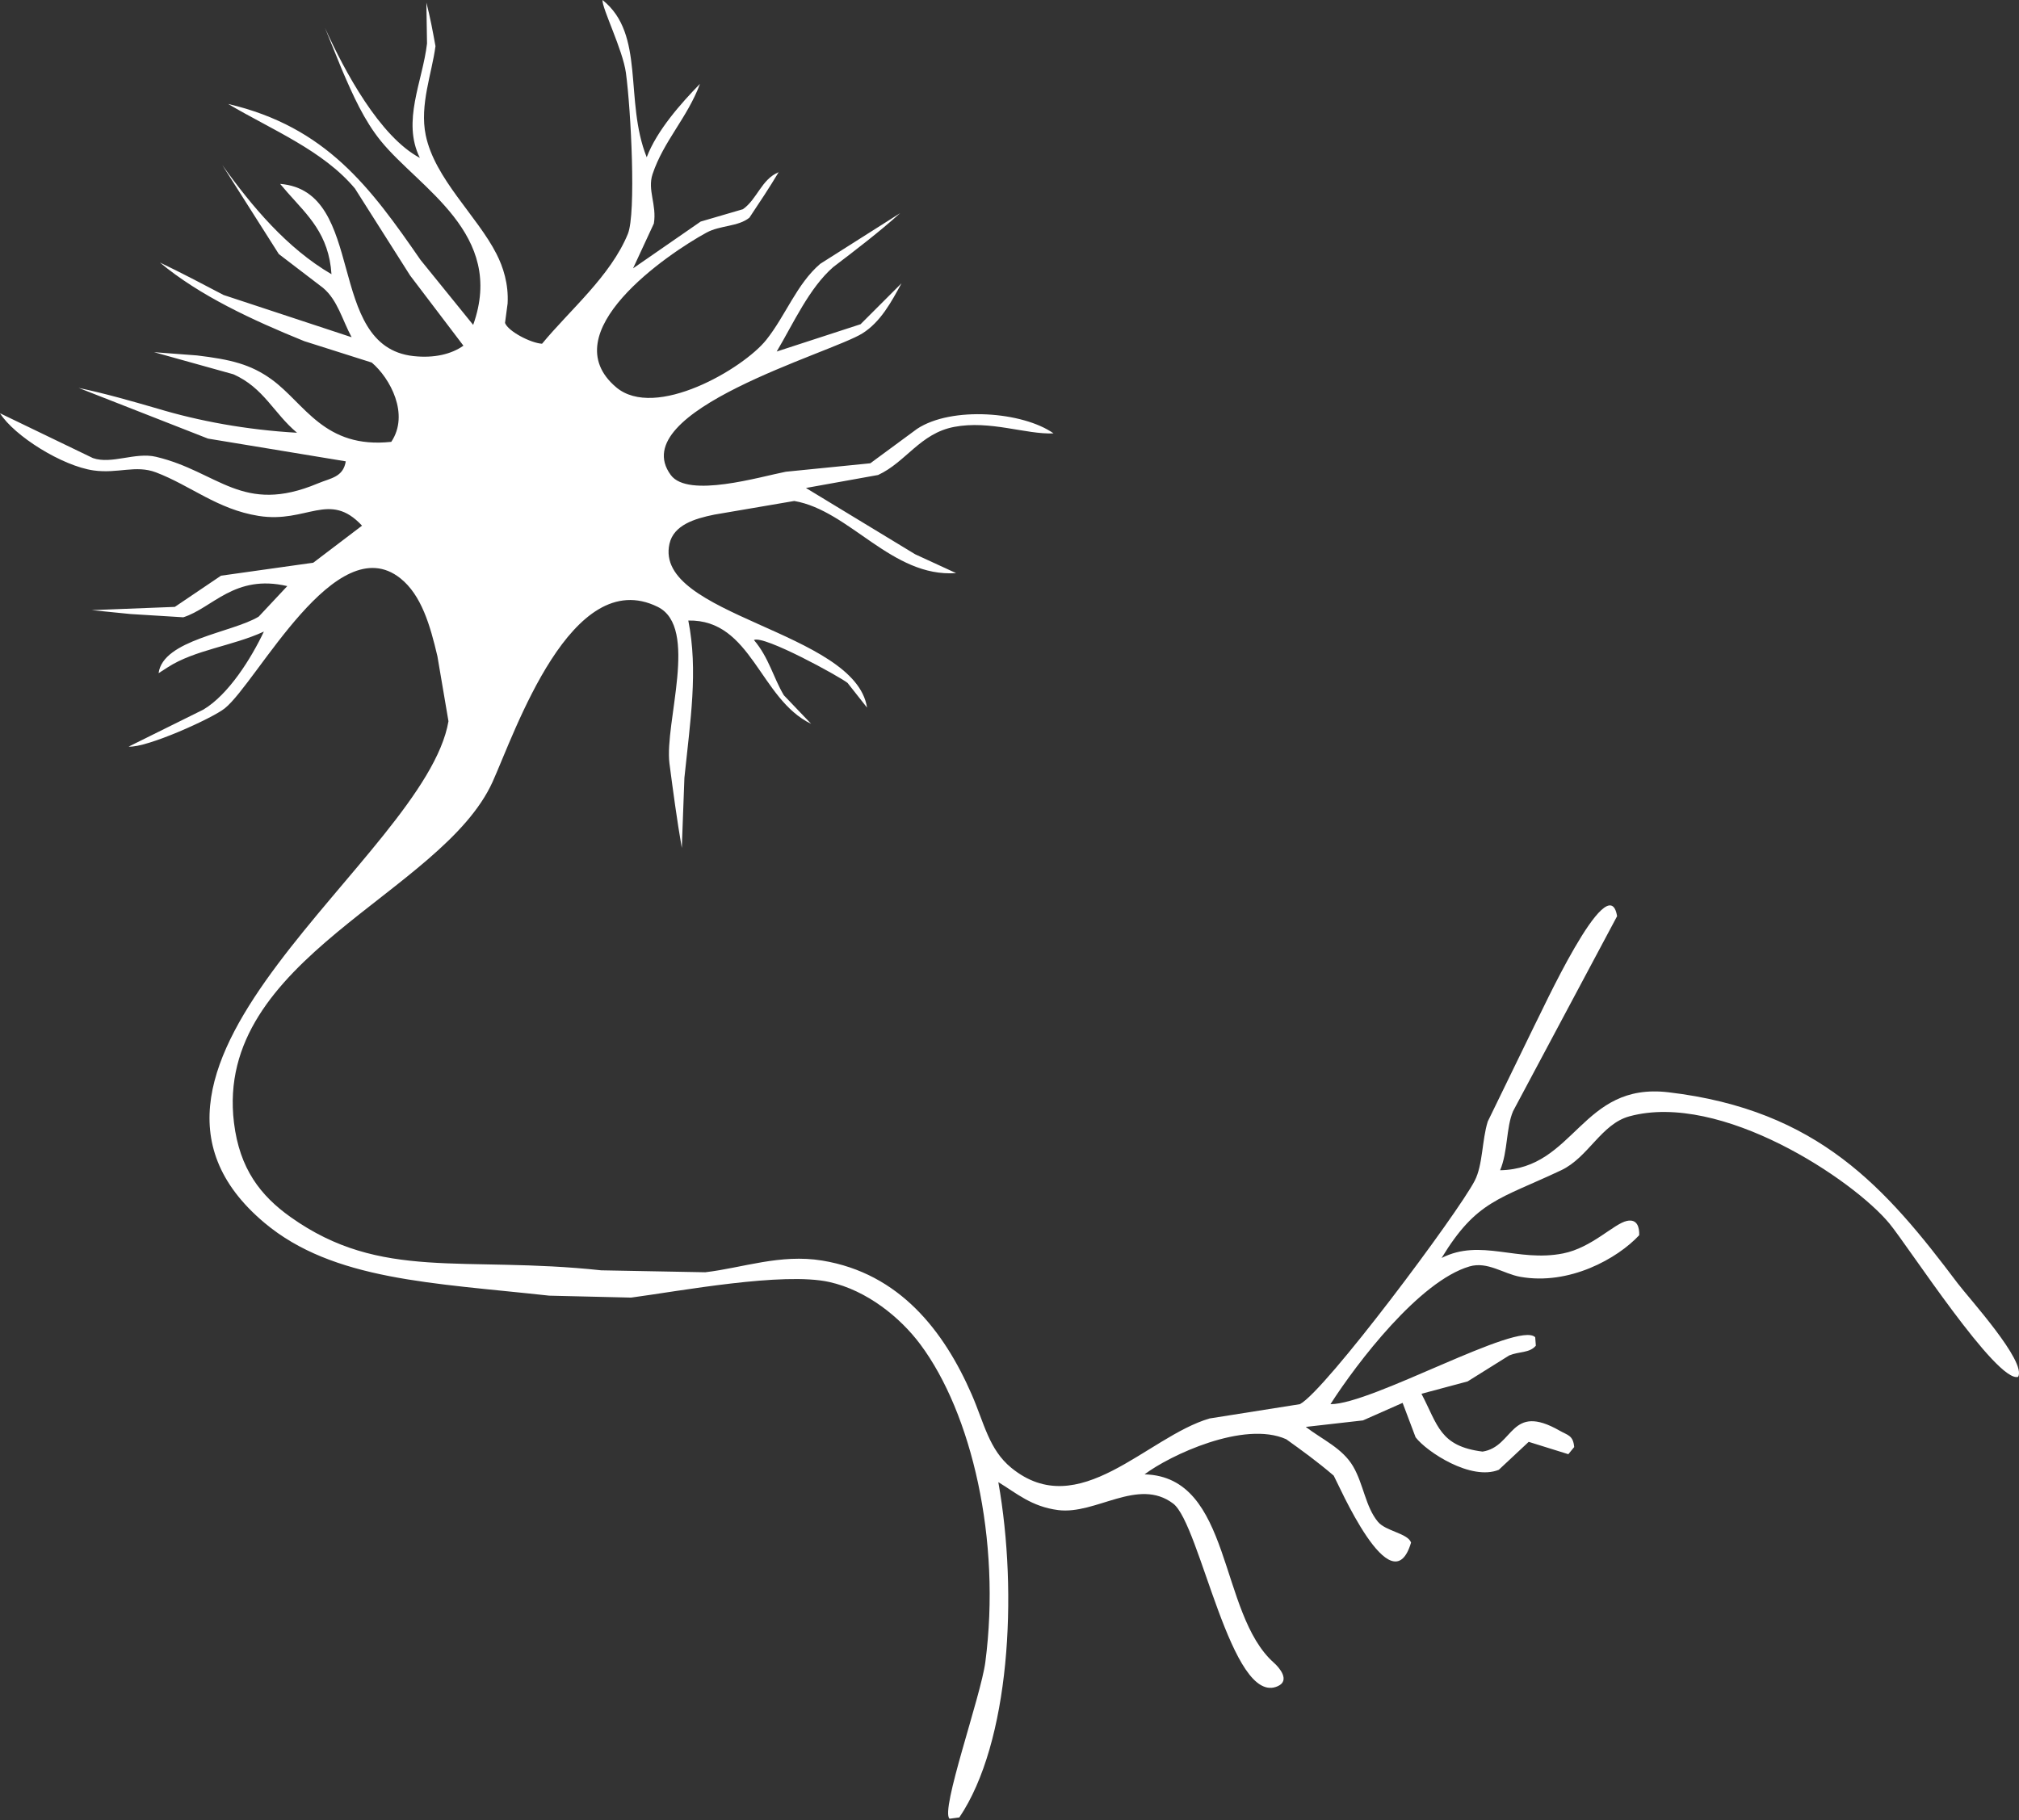 <?xml version="1.0" encoding="UTF-8" standalone="no"?>
<svg width="630px" height="568px" viewBox="0 0 630 568" version="1.1" xmlns="http://www.w3.org/2000/svg" xmlns:xlink="http://www.w3.org/1999/xlink" xmlns:sketch="http://www.bohemiancoding.com/sketch/ns">
    <rect x="0" y="0" width="630" height="568" fill="#333333" stroke="none"/>
    <!-- Generator: Sketch 3.4.1 (15681) - http://www.bohemiancoding.com/sketch -->
    <title>Shape Copy</title>
    <desc>Created with Sketch.</desc>
    <defs></defs>
    <g id="Home" stroke="none" stroke-width="1" fill="none" fill-rule="evenodd" sketch:type="MSPage">
        <g sketch:type="MSArtboardGroup" transform="translate(-284, -2011)" id="Shape-Copy" fill="#FFFFFF">
            <path d="M485.796,2060.075 C488.985,2051.689 496.505,2043.24 502.426,2037.16 C498.461,2047.799 491.081,2054.988 487.621,2065.348 C485.954,2070.339 488.998,2074.933 488.027,2080.76 C485.864,2085.424 483.7,2090.089 481.537,2094.752 C488.567,2089.886 495.599,2085.018 502.629,2080.151 C507.023,2078.867 511.418,2077.583 515.811,2076.298 C520.22,2073.23 521.631,2066.913 526.966,2064.739 C524.06,2069.606 520.949,2074.271 517.84,2078.935 C514.336,2081.783 508.719,2081.275 504.454,2083.599 C492.36,2090.189 456.131,2114.825 476.264,2131.863 C488.437,2142.165 515.913,2126.088 523.113,2117.059 C529.151,2109.488 532.623,2099.59 539.946,2093.333 C548.26,2088.061 556.577,2082.787 564.892,2077.515 C558.2,2083.531 551.1,2088.94 544.002,2094.347 C536.487,2100.891 531.559,2111.957 526.358,2120.71 C535.078,2117.871 543.8,2115.031 552.52,2112.192 C556.779,2107.934 561.039,2103.675 565.297,2099.417 C562.091,2105.342 558.739,2111.496 553.129,2115.031 C543.299,2121.226 478.613,2139.238 493.3,2159.24 C498.697,2166.589 521.192,2159.771 529.197,2158.226 C537.985,2157.347 546.775,2156.468 555.562,2155.589 C560.429,2152.007 565.298,2148.424 570.165,2144.841 C580.953,2137.714 603.173,2139.478 612.755,2146.261 C604.074,2146.633 592.989,2142.085 581.725,2144.233 C571.103,2146.259 566.679,2155.238 557.996,2159.24 C550.493,2160.591 542.987,2161.944 535.484,2163.295 C546.841,2170.189 558.2,2177.086 569.556,2183.98 C573.815,2185.94 578.075,2187.901 582.333,2189.861 C562.311,2191.288 549.18,2170.33 531.834,2167.351 C523.519,2168.771 515.202,2170.19 506.888,2171.61 C500.666,2172.873 494.197,2174.881 492.894,2180.735 C487.908,2203.146 550.87,2207.905 554.548,2231.839 C552.52,2229.27 550.492,2226.701 548.464,2224.132 C546.084,2222.204 522.282,2209.108 519.259,2210.748 C523.922,2216.207 525.337,2222.566 528.589,2227.985 C531.428,2230.959 534.268,2233.934 537.107,2236.908 C521.029,2229.17 518.573,2204.261 498.776,2204.665 C501.893,2220.356 499.398,2235.825 497.559,2253.74 C497.288,2261.039 497.018,2268.341 496.748,2275.641 C495.193,2266.719 494.043,2257.997 492.894,2249.278 C491.29,2236.547 502.179,2206.8 489.244,2200.406 C462.318,2187.095 444.736,2239.428 437.73,2254.957 C421.912,2290.014 350.71,2309.989 357.012,2361.421 C358.773,2375.794 365.311,2384.179 374.656,2390.826 C402.976,2410.967 428.478,2402.83 471.599,2407.455 C482.415,2407.657 493.233,2407.86 504.049,2408.063 C515.658,2406.711 527.469,2402.266 540.554,2404.413 C564.742,2408.381 578.614,2426.498 587.201,2446.188 C591.094,2455.116 592.581,2463.403 599.572,2469.103 C620.694,2486.325 641.839,2459.436 661.429,2453.691 C670.825,2452.204 680.224,2450.717 689.62,2449.23 C697.628,2444.973 738.931,2389.635 744.175,2379.47 C746.716,2374.546 746.409,2366.828 748.232,2361.016 C753.099,2351.013 757.967,2341.006 762.834,2331.003 C764.455,2328.111 785.928,2280.746 788.591,2296.934 C777.775,2317.211 766.957,2337.494 756.141,2357.771 C753.923,2362.923 754.55,2370.424 752.085,2376.225 C775.511,2375.828 777.358,2348.677 804.613,2351.89 C851.46,2357.414 872.498,2381.807 894.863,2411.511 C898.338,2416.125 916.435,2435.944 913.725,2440.712 C907.074,2442.678 879.409,2399.916 873.568,2392.854 C862.251,2379.169 821.014,2351.624 792.444,2359.394 C783.615,2361.795 779.634,2372.222 771.149,2376.225 C751.796,2385.356 744.768,2385.635 733.832,2403.602 C746.101,2397.393 757.44,2405.022 771.757,2402.182 C780.69,2400.41 787.59,2392.918 791.633,2392.043 C794.972,2391.32 795.571,2394.178 795.486,2396.504 C788.721,2403.785 773.665,2412.22 758.372,2409.483 C753.13,2408.544 748.149,2404.605 742.553,2406.238 C726.93,2410.796 707.452,2436.288 699.152,2449.23 C711.999,2449.354 757.871,2423.067 763.037,2428.342 C763.104,2429.221 763.172,2430.1 763.24,2430.978 C761.225,2433.341 758.072,2432.713 754.924,2434.02 C750.598,2436.724 746.271,2439.428 741.945,2442.132 C737.145,2443.416 732.344,2444.701 727.545,2445.985 C732.689,2455.768 733.23,2462.342 746.609,2464.033 C756.534,2462.497 755.097,2448.57 770.744,2457.544 C773.192,2458.948 774.882,2458.941 775.205,2462.614 C774.597,2463.357 773.988,2464.101 773.38,2464.844 C769.257,2463.56 765.132,2462.276 761.009,2460.991 C757.899,2463.898 754.789,2466.805 751.679,2469.711 C743.042,2473.231 729.201,2464.115 725.72,2459.572 C724.368,2455.989 723.016,2452.406 721.664,2448.824 C717.54,2450.649 713.416,2452.474 709.292,2454.299 C703.344,2454.975 697.393,2455.651 691.445,2456.327 C696.592,2460.276 702.915,2462.967 706.25,2468.697 C709.475,2474.239 710.074,2481.248 713.957,2485.934 C716.417,2488.905 723.302,2489.523 724.3,2492.424 C718.232,2512.878 701.476,2473.751 700.166,2471.536 C694.961,2467.075 690.16,2463.627 685.361,2460.18 C672.181,2454.239 648.952,2465.231 641.148,2471.131 C668.604,2471.865 664.114,2514.538 681.507,2529.94 C683.155,2531.399 686.674,2535.452 682.724,2537.241 C668.197,2543.817 658.543,2486.66 650.072,2480.256 C639.109,2471.969 625.953,2483.81 614.174,2482.284 C605.869,2481.208 601.244,2477.054 595.516,2473.564 C601.721,2508.541 599.066,2554.927 583.347,2578.204 C582.333,2578.339 581.319,2578.474 580.305,2578.61 C577.286,2576.166 590.061,2540.432 591.46,2529.737 C596.456,2491.533 587.167,2452.01 571.179,2430.573 C564.912,2422.17 554.545,2413.729 542.785,2411.105 C528.312,2407.876 496.063,2413.957 480.928,2415.972 C472.411,2415.769 463.892,2415.566 455.374,2415.364 C419.1,2411.369 387.939,2410.615 366.544,2392.651 C308.196,2343.661 416.677,2278.633 423.939,2236.097 C422.79,2229.338 421.64,2222.577 420.491,2215.818 C418.237,2206.217 415.519,2196.731 408.931,2191.483 C388.827,2175.47 364.318,2223.843 354.172,2232.041 C350.273,2235.192 329.688,2244.477 324.156,2244.006 C331.93,2240.153 339.706,2236.299 347.48,2232.447 C355.332,2227.753 362.343,2216.541 366.341,2208.112 C356.587,2212.621 344.774,2213.804 336.325,2219.265 C335.379,2219.874 334.432,2220.482 333.486,2221.091 C334.857,2210.652 356.433,2208.467 364.718,2203.448 C367.693,2200.271 370.668,2197.093 373.642,2193.917 C357.191,2190.084 350.325,2200.769 341.192,2203.651 C335.717,2203.313 330.24,2202.975 324.765,2202.637 C320.709,2202.231 316.652,2201.825 312.596,2201.42 C321.248,2201.082 329.904,2200.744 338.556,2200.406 C343.355,2197.162 348.156,2193.916 352.955,2190.672 C362.554,2189.32 372.156,2187.968 381.754,2186.616 C386.824,2182.764 391.895,2178.91 396.965,2175.057 C386.764,2164.085 379.761,2174.4 364.718,2172.015 C351.834,2169.973 343.528,2162.561 332.674,2158.428 C326.347,2156.019 320.785,2158.891 313.205,2157.82 C303.407,2156.435 288.46,2147.059 284,2139.974 C293.666,2144.638 303.335,2149.303 313.002,2153.967 C318.844,2155.991 326.211,2152.031 332.674,2153.562 C352.184,2158.183 359.547,2171.795 383.174,2161.876 C387.232,2160.172 391.067,2159.965 391.895,2154.981 C377.564,2152.615 363.23,2150.249 348.899,2147.883 C335.447,2142.611 321.992,2137.338 308.54,2132.066 C316.922,2133.823 325.104,2136.189 333.283,2138.555 C345.983,2142.382 360.808,2145.147 376.684,2146.058 C369.383,2139.955 366.338,2132.032 356.809,2127.807 C348.562,2125.509 340.313,2123.21 332.066,2120.912 C336.527,2121.25 340.99,2121.588 345.451,2121.926 C355.933,2123.179 362.215,2124.674 368.775,2129.429 C379.087,2136.907 385.154,2151.148 406.092,2148.897 C411.846,2140.298 405.746,2129.037 400.007,2124.157 C392.977,2121.927 385.945,2119.695 378.915,2117.465 C362.781,2110.905 346.296,2103.293 333.891,2092.927 C340.651,2096.171 347.21,2099.62 353.767,2103.067 C367.083,2107.46 380.404,2111.855 393.72,2116.248 C390.776,2110.792 389.343,2104.643 384.796,2100.836 C380.2,2097.321 375.602,2093.806 371.005,2090.291 C365.125,2081.031 359.242,2071.769 353.361,2062.509 C362.622,2075.44 373.576,2088.489 387.433,2096.577 C386.628,2084.09 380.045,2078.241 373.845,2071.229 C373.034,2070.282 372.222,2069.336 371.411,2068.39 C398.72,2070.597 385.213,2119.055 412.987,2122.129 C419.514,2122.851 424.904,2121.511 428.604,2118.884 C423.061,2111.585 417.516,2104.283 411.973,2096.983 C406.227,2087.926 400.48,2078.866 394.734,2069.809 C384.779,2057.936 368.94,2051.578 355.186,2043.446 C385.789,2050.593 399.634,2069.568 415.218,2092.116 C420.693,2098.875 426.17,2105.636 431.646,2112.395 C441.832,2083.946 414.867,2069.806 402.846,2055.005 C397.642,2048.597 394.166,2040.84 390.678,2032.699 C388.921,2028.373 387.163,2024.046 385.405,2019.72 C391.566,2033.331 402.509,2053.628 415.015,2060.278 C409.334,2048.853 415.863,2036.456 417.246,2024.587 C417.179,2020.329 417.111,2016.069 417.043,2011.811 C418.26,2016.475 419.071,2020.937 419.883,2025.398 C418.798,2033.826 414.884,2043.708 416.84,2053.18 C419.655,2066.81 432.891,2078.372 438.947,2090.291 C441.004,2094.34 442.72,2099.585 442.395,2105.703 C442.124,2107.731 441.854,2109.759 441.583,2111.787 C442.584,2114.424 449.627,2118.075 453.143,2118.276 C461.725,2107.847 474.514,2097.176 479.914,2084.004 C482.528,2077.63 480.877,2045.236 479.306,2033.712 C478.328,2026.536 471.786,2013.485 472.005,2011 C485.467,2021.694 478.709,2042.387 485.796,2060.075 Z" sketch:type="MSShapeGroup"></path>
        </g>
    </g>
</svg>